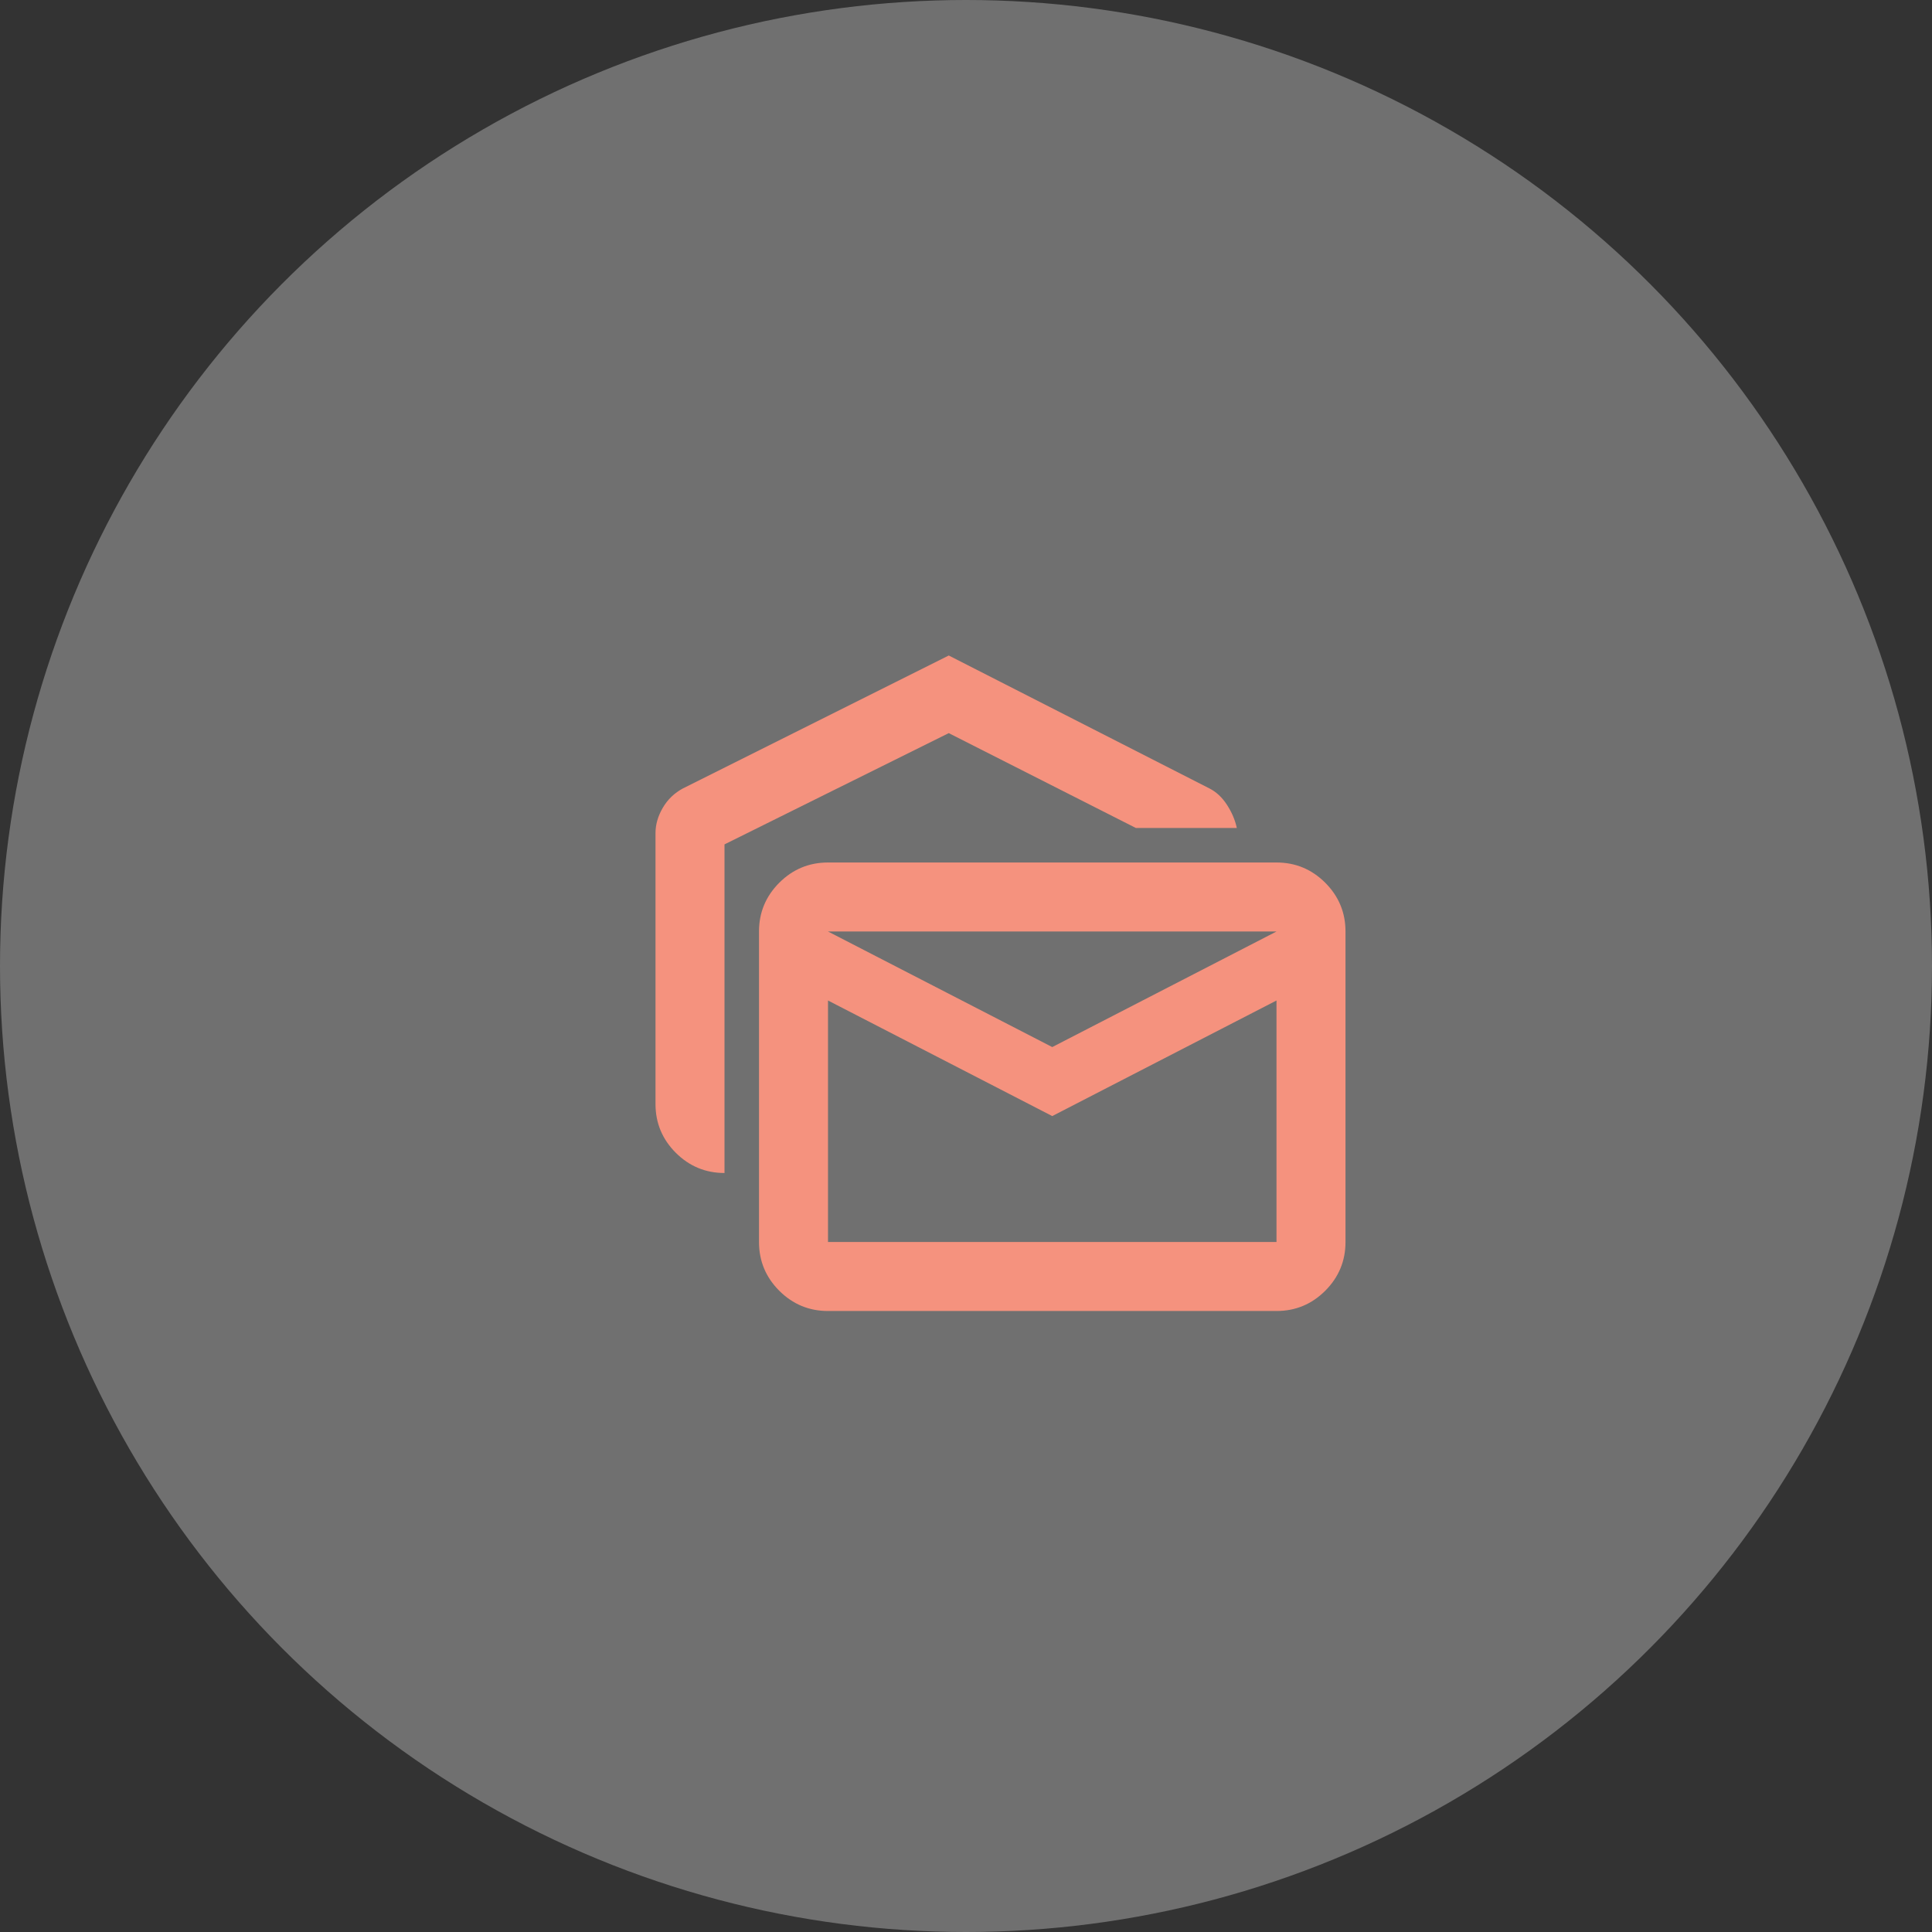 <svg width="56" height="56" viewBox="0 0 56 56" fill="none" xmlns="http://www.w3.org/2000/svg">
<rect x="0" y="0" width="56" height="56" fill="#333333" stroke="none"/>
<circle cx="28" cy="28" r="28" fill="white" fill-opacity="0.3"/>
<mask id="mask0_58_645" style="mask-type:alpha" maskUnits="userSpaceOnUse" x="17" y="17" width="24" height="24">
<rect x="17" y="17" width="24" height="24" fill="#D9D9D9"/>
</mask>
<g mask="url(#mask0_58_645)">
<path d="M21 34C20.45 34 19.979 33.804 19.587 33.413C19.196 33.021 19 32.55 19 32V24.15C19 23.9 19.071 23.654 19.212 23.413C19.354 23.171 19.55 22.983 19.8 22.85L27.5 19L35.05 22.85C35.25 22.95 35.421 23.108 35.562 23.325C35.704 23.542 35.8 23.767 35.85 24H32.925L27.5 21.25L21 24.475V34ZM24 38C23.45 38 22.979 37.804 22.587 37.413C22.196 37.021 22 36.55 22 36V27C22 26.45 22.196 25.979 22.587 25.587C22.979 25.196 23.45 25 24 25H37C37.55 25 38.021 25.196 38.413 25.587C38.804 25.979 39 26.45 39 27V36C39 36.55 38.804 37.021 38.413 37.413C38.021 37.804 37.55 38 37 38H24ZM30.5 32.35L24 29V36H37V29L30.5 32.35ZM30.5 30.35L37 27H24L30.5 30.35Z" fill="#F5927E"/>
</g>
</svg>
